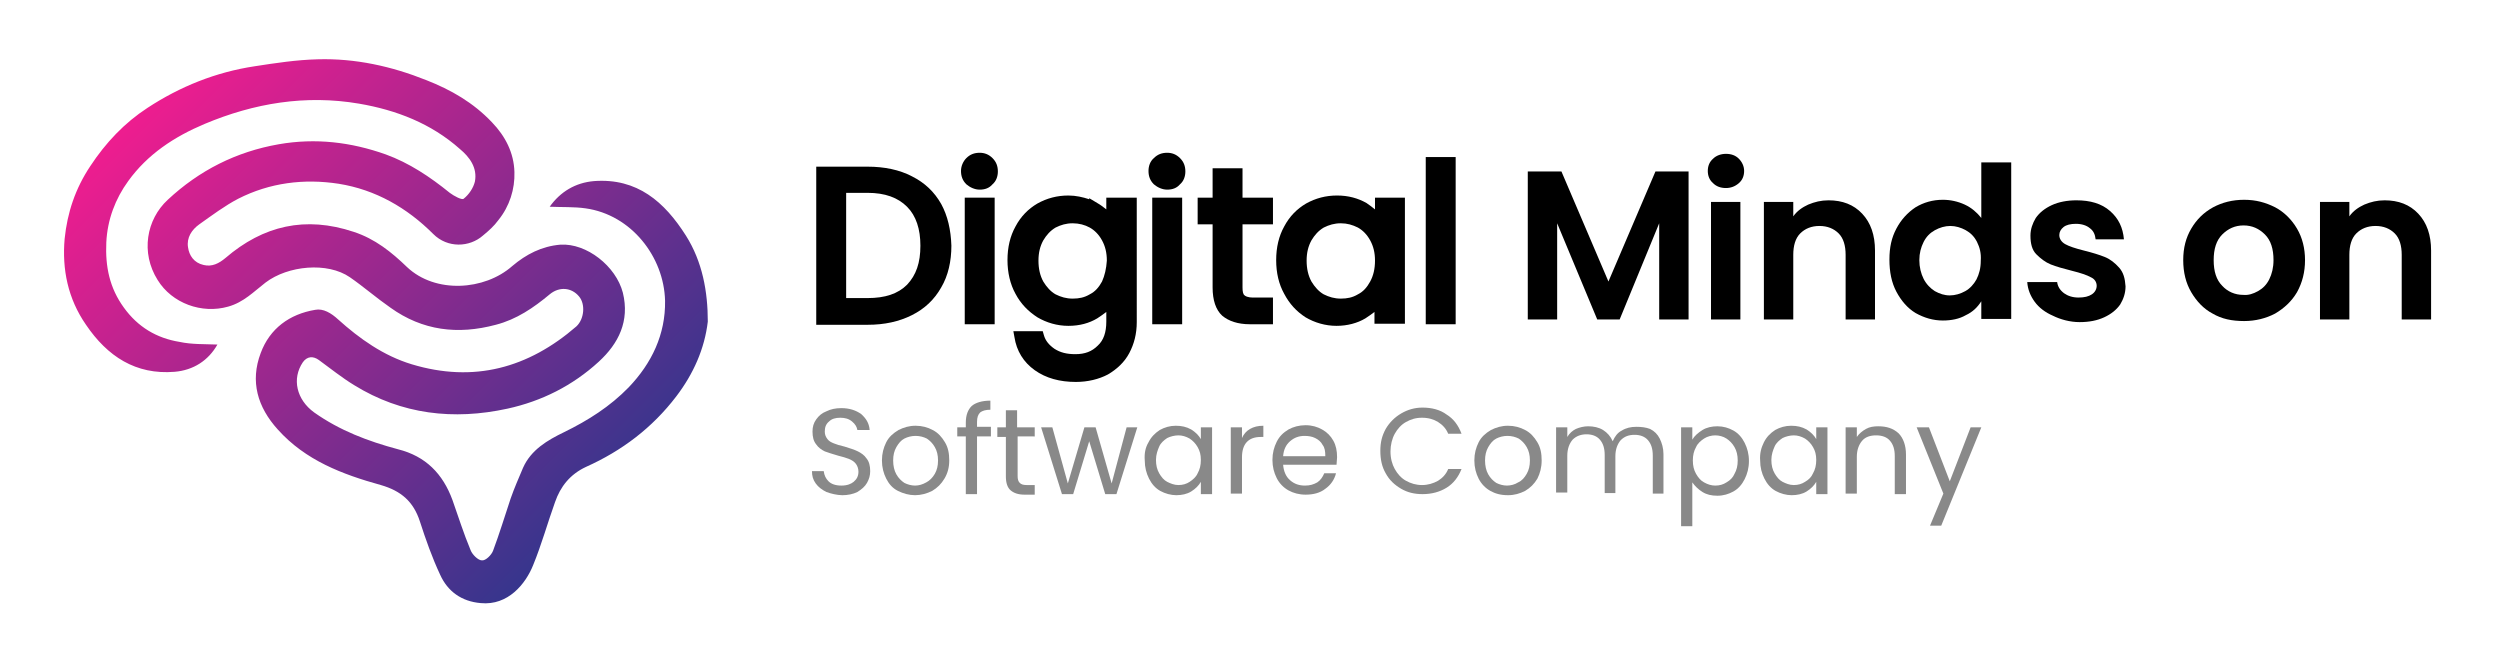 <?xml version="1.0" encoding="utf-8"?>
<!-- Generator: Adobe Illustrator 19.0.0, SVG Export Plug-In . SVG Version: 6.00 Build 0)  -->
<svg version="1.1" id="Layer_1" xmlns="http://www.w3.org/2000/svg" xmlns:xlink="http://www.w3.org/1999/xlink" x="0px" y="0px"
	 viewBox="-1045 660 468 122" style="enable-background:new -1045 660 468 122;" xml:space="preserve">
<style type="text/css">
	.st0{fill:url(#SVGID_1_);}
	.st1{fill:#898989;}
</style>
<linearGradient id="SVGID_1_" gradientUnits="userSpaceOnUse" x1="-925.525" y1="684.405" x2="-1011.215" y2="770.095" gradientTransform="matrix(1 0 0 -1 0 1444)">
	<stop  offset="0" style="stop-color:#29378D"/>
	<stop  offset="1" style="stop-color:#ED1D8F"/>
</linearGradient>
<path class="st0" d="M-916.6,704.1c-4-6.3-9.1-10.8-17.2-10.2c-3.5,0.3-6.3,2-8.3,4.8c2.3,0.1,4.6,0,6.7,0.3
	c8.6,1.2,14.7,9.1,14.9,17.3c0.1,6.3-2.5,11.7-6.8,16.2c-3.5,3.6-7.6,6.2-12.1,8.4c-3.1,1.5-6.2,3.3-7.7,6.7
	c-0.8,1.9-1.6,3.7-2.3,5.7c-1.1,3.3-2.1,6.6-3.3,9.8c-0.3,0.8-1.4,1.9-2.1,1.8c-0.7,0-1.8-1.1-2.1-1.9c-1.3-3.1-2.3-6.3-3.4-9.4
	c-1.8-4.9-5-8.2-10.2-9.5c-5.6-1.5-10.9-3.5-15.7-6.9c-3.3-2.4-4.2-6.3-2.1-9.4c0.8-1.1,1.9-1.2,3-0.4c2.2,1.6,4.3,3.3,6.6,4.7
	c8.9,5.5,18.6,6.6,28.7,4.4c6.4-1.4,12.2-4.3,17.1-8.8c3.7-3.4,5.8-7.6,4.5-12.9c-1.3-5-6.8-9.3-11.7-9c-3.5,0.3-6.4,1.8-9,4
	c-5.2,4.6-14.4,5.2-19.7,0.2c-2.9-2.8-6-5.3-10-6.6c-9-3-16.9-1.2-24,4.9c-1.2,1-2.5,1.7-4.1,1.3c-1.8-0.4-2.7-1.8-2.9-3.3
	c-0.3-1.8,0.7-3.3,2.1-4.3c2.4-1.7,4.8-3.5,7.3-4.8c5.9-3,12.3-3.8,18.8-2.8c6.9,1.1,12.8,4.5,17.7,9.4c2.7,2.7,6.8,2.5,9.3,0.3
	c1.1-0.9,2.1-1.8,2.9-2.9c2.1-2.6,3.1-5.8,3-9c-0.1-3.6-1.7-6.7-4.2-9.3c-3.5-3.7-7.7-6.1-12.3-7.9c-6.5-2.6-13.3-4.1-20.3-3.9
	c-4,0.1-7.9,0.7-11.8,1.3c-7.3,1.1-14,3.8-20.1,7.8c-4.3,2.8-7.8,6.5-10.7,10.9c-2.8,4.2-4.3,8.7-4.8,13.6c-0.5,5.7,0.6,11.2,4,16.1
	c4,5.9,9.3,9.4,16.6,8.8c3.5-0.3,6.3-2.1,8-5.1c-2.4-0.1-4.8,0-7.1-0.5c-4.3-0.7-7.8-2.8-10.4-6.4c-2.7-3.7-3.5-7.7-3.3-12.2
	c0.2-4.3,1.7-8.2,4.1-11.5c3.6-5,8.6-8.3,14.3-10.7c9.3-3.9,18.9-5.5,28.9-3.8c7,1.2,13.5,3.7,18.9,8.5c1.8,1.5,3.3,3.5,2.8,6.1
	c-0.3,1.2-1.1,2.4-2.1,3.2c-0.3,0.3-1.8-0.5-2.6-1.1c-3.7-3-7.6-5.6-12-7.2c-6.5-2.3-13.1-3.1-20-1.9c-8,1.4-14.9,4.9-20.8,10.4
	c-4,3.7-5.1,9.9-1.9,15c2.7,4.4,8.3,6.4,13.2,5c2.9-0.8,4.8-2.8,7-4.5c4.2-3.2,11.6-3.9,15.8-1c2.6,1.8,5,3.9,7.6,5.7
	c6,4.3,12.6,5.1,19.7,3.2c3.9-1,7.1-3.2,10.1-5.7c1.8-1.5,4.1-1.3,5.5,0.4c1.2,1.4,1,4.2-0.5,5.6c-9,7.8-19.2,10.6-30.8,7.1
	c-5.3-1.6-9.8-4.8-13.8-8.4c-1.3-1.2-2.8-2.1-4.3-1.8c-4.8,0.8-8.5,3.5-10.2,8.1c-2,5.3-0.6,10.1,3.2,14.3
	c5.2,5.8,12.1,8.4,19.3,10.4c3.8,1.1,6.1,3.1,7.3,6.8c1.1,3.4,2.3,6.8,3.8,10c1.4,3.1,4,5,7.6,5.3c5.1,0.5,8.4-3.6,9.8-7.1
	c1.6-3.9,2.7-7.9,4.1-11.8c1-2.9,2.8-5.2,5.8-6.6c6.7-3,12.4-7.3,16.9-13.2c3.2-4.2,5.3-8.9,5.9-14
	C-912.5,714.6-913.5,709-916.6,704.1L-916.6,704.1z"/>
<path d="M-868.8,698.2c-1.3-2.3-3.1-4-5.5-5.2c-2.3-1.2-5.1-1.8-8.3-1.8h-9.6v29.6h9.6c3.2,0,5.9-0.6,8.3-1.8
	c2.4-1.2,4.2-2.9,5.5-5.2c1.3-2.2,1.9-4.9,1.9-7.8C-867,703-867.6,700.4-868.8,698.2z M-882.6,715.8h-4v-19.7h4
	c3.3,0,5.7,0.9,7.4,2.6c1.7,1.7,2.5,4.2,2.5,7.3c0,3.2-0.8,5.5-2.5,7.3C-876.9,715-879.3,715.8-882.6,715.8z"/>
<g>
	<path d="M-858.2,692.1c0,0.9-0.3,1.8-1,2.4c-0.6,0.7-1.4,1-2.4,1c-0.9,0-1.8-0.4-2.5-1c-0.7-0.7-1-1.5-1-2.5c0-0.9,0.4-1.8,1-2.4
		c0.7-0.7,1.5-1,2.5-1c0.9,0,1.7,0.3,2.4,1C-858.5,690.3-858.2,691.1-858.2,692.1z"/>
	<rect x="-864.4" y="697" width="5.6" height="23.7"/>
</g>
<path d="M-837.9,697v2.2c-0.5-0.4-1-0.8-1.7-1.2l-1.5-0.9v0.2c-1.2-0.4-2.5-0.7-3.9-0.7c-2.1,0-4,0.5-5.8,1.5
	c-1.7,1-3.1,2.4-4.1,4.3c-1,1.8-1.5,3.9-1.5,6.3c0,2.3,0.5,4.5,1.5,6.3c1,1.9,2.4,3.3,4.1,4.4c1.7,1,3.7,1.6,5.8,1.6
	c2.1,0,3.9-0.5,5.4-1.4c0.6-0.4,1.2-0.8,1.7-1.2v1.8c0,2-0.5,3.5-1.6,4.5c-1.1,1.1-2.4,1.6-4.2,1.6c-1.6,0-2.8-0.3-3.9-1
	c-1-0.7-1.7-1.5-2-2.6l-0.2-0.7h-5.5l0.2,1.1c0.4,2.6,1.7,4.7,3.8,6.2c2.1,1.5,4.7,2.2,7.7,2.2c2.2,0,4.3-0.5,6-1.4
	c1.7-1,3.1-2.3,4-4c0.9-1.7,1.4-3.6,1.4-5.8V697H-837.9z M-838.7,712.7c-0.6,1.1-1.3,1.9-2.3,2.4c-1,0.6-2,0.8-3.2,0.8
	c-1.2,0-2.2-0.3-3.2-0.8c-0.9-0.5-1.7-1.4-2.3-2.4c-0.6-1.1-0.9-2.4-0.9-3.9c0-1.5,0.3-2.7,0.9-3.8c0.6-1,1.3-1.8,2.3-2.4
	c1-0.5,2-0.8,3.2-0.8c1.2,0,2.3,0.3,3.2,0.8c0.9,0.5,1.7,1.3,2.3,2.4c0.6,1.1,0.9,2.3,0.9,3.8C-837.9,710.3-838.2,711.6-838.7,712.7
	z"/>
<g>
	<rect x="-829.3" y="697" width="5.6" height="23.7"/>
	<path d="M-823.1,692.1c0,0.9-0.3,1.8-1,2.4c-0.6,0.7-1.4,1-2.4,1c-0.9,0-1.8-0.4-2.5-1c-0.7-0.7-1-1.5-1-2.5c0-0.9,0.3-1.8,1-2.4
		c0.7-0.7,1.5-1,2.5-1c0.9,0,1.7,0.3,2.4,1C-823.4,690.3-823.1,691.1-823.1,692.1z"/>
</g>
<path d="M-812.4,702v11.8c0,0.8,0.1,1.3,0.4,1.5c0.1,0.1,0.5,0.4,1.6,0.4h3.7v5h-4.3c-2.3,0-4-0.6-5.2-1.6c-1.2-1.1-1.8-2.9-1.8-5.3
	V702h-2.8v-5h2.8v-5.5h5.6v5.5h5.7v5H-812.4z"/>
<path d="M-787.6,697v2.2c-0.5-0.4-1-0.8-1.6-1.2c-1.6-0.9-3.4-1.4-5.5-1.4c-2.1,0-4,0.5-5.8,1.5c-1.7,1-3.1,2.4-4.1,4.3
	c-1,1.8-1.5,3.9-1.5,6.3c0,2.4,0.5,4.5,1.5,6.3c1,1.9,2.3,3.3,4,4.4c1.7,1,3.7,1.6,5.8,1.6c2,0,3.9-0.5,5.4-1.4
	c0.6-0.4,1.2-0.8,1.7-1.2v2.2h5.7V697H-787.6z M-788.5,712.7c-0.6,1.1-1.3,1.9-2.3,2.4c-1,0.6-2,0.8-3.2,0.8c-1.2,0-2.2-0.3-3.2-0.8
	c-0.9-0.5-1.7-1.4-2.3-2.4c-0.6-1.1-0.9-2.4-0.9-3.9c0-1.5,0.3-2.7,0.9-3.8c0.6-1,1.3-1.8,2.3-2.4c1-0.5,2-0.8,3.2-0.8
	c1.2,0,2.2,0.3,3.2,0.8c0.9,0.5,1.7,1.3,2.3,2.4c0.6,1.1,0.9,2.3,0.9,3.8C-787.6,710.3-787.9,711.6-788.5,712.7z"/>
<rect x="-778.1" y="689.4" width="5.6" height="31.3"/>
<path d="M-728.9,692.1v27.7h-5.5v-18l-7.4,18h-4.2l-7.5-18v18h-5.5v-27.7h6.3l8.8,20.6l8.8-20.6H-728.9L-728.9,692.1z"/>
<path d="M-724.3,694.3c-0.7-0.6-1-1.4-1-2.3c0-0.9,0.3-1.7,1-2.3c0.6-0.6,1.5-0.9,2.4-0.9c1,0,1.8,0.3,2.4,0.9c0.6,0.6,1,1.4,1,2.3
	c0,0.9-0.3,1.7-1,2.3c-0.7,0.6-1.5,0.9-2.4,0.9C-722.9,695.2-723.7,694.9-724.3,694.3z M-719.2,697.8v22h-5.5v-22H-719.2z"/>
<path d="M-696.4,700c1.6,1.7,2.4,4,2.4,6.9v12.9h-5.5v-12.1c0-1.7-0.4-3.1-1.3-4s-2.1-1.4-3.6-1.4s-2.7,0.5-3.6,1.4s-1.3,2.3-1.3,4
	v12.1h-5.5v-22h5.5v2.7c0.7-1,1.7-1.7,2.8-2.2c1.2-0.5,2.4-0.8,3.8-0.8C-700.1,697.5-698,698.3-696.4,700L-696.4,700z"/>
<path d="M-690,702.8c0.9-1.7,2.1-3,3.6-4c1.5-0.9,3.2-1.4,5.1-1.4c1.4,0,2.8,0.3,4.1,0.9c1.3,0.6,2.3,1.5,3.1,2.5v-10.4h5.6v29.3
	h-5.6v-3.3c-0.7,1.1-1.6,2-2.9,2.6c-1.2,0.7-2.7,1-4.3,1c-1.8,0-3.5-0.5-5.1-1.4c-1.5-0.9-2.7-2.3-3.6-4c-0.9-1.7-1.3-3.7-1.3-6
	S-690.9,704.5-690,702.8L-690,702.8z M-674.9,705.3c-0.5-1-1.2-1.7-2.1-2.2s-1.9-0.8-2.9-0.8s-2,0.3-2.9,0.8s-1.6,1.2-2.1,2.2
	c-0.5,1-0.8,2.1-0.8,3.4s0.3,2.5,0.8,3.5c0.5,1,1.3,1.8,2.1,2.3c0.9,0.5,1.8,0.8,2.8,0.8s2-0.3,2.9-0.8c0.9-0.5,1.6-1.3,2.1-2.2
	c0.5-1,0.8-2.1,0.8-3.5C-674.1,707.4-674.4,706.3-674.9,705.3z"/>
<path d="M-660.7,719.1c-1.4-0.6-2.6-1.5-3.4-2.6c-0.8-1.1-1.3-2.3-1.4-3.7h5.6c0.1,0.8,0.5,1.5,1.3,2.1c0.7,0.5,1.6,0.8,2.7,0.8
	c1.1,0,1.9-0.2,2.5-0.6c0.6-0.4,0.9-1,0.9-1.6c0-0.7-0.4-1.3-1.1-1.6c-0.7-0.4-1.9-0.8-3.5-1.2c-1.6-0.4-3-0.8-4-1.2
	s-1.9-1.1-2.7-1.9s-1.1-2-1.1-3.5c0-1.2,0.4-2.3,1-3.3c0.7-1,1.7-1.8,3-2.4c1.3-0.6,2.9-0.9,4.6-0.9c2.6,0,4.7,0.6,6.3,2
	s2.4,3.1,2.6,5.3h-5.3c-0.1-0.9-0.4-1.6-1.1-2.1c-0.6-0.5-1.5-0.8-2.6-0.8c-1,0-1.8,0.2-2.3,0.6c-0.5,0.4-0.8,0.9-0.8,1.5
	c0,0.7,0.4,1.3,1.1,1.7c0.7,0.4,1.9,0.8,3.5,1.2c1.6,0.4,2.9,0.8,3.9,1.2c1,0.4,1.9,1.1,2.7,2c0.8,0.9,1.1,2,1.2,3.5
	c0,1.3-0.4,2.4-1,3.4c-0.7,1-1.7,1.8-3,2.4s-2.8,0.9-4.6,0.9S-659.3,719.8-660.7,719.1L-660.7,719.1z"/>
<path d="M-630.8,718.7c-1.7-0.9-3-2.3-4-4c-1-1.7-1.5-3.7-1.5-6s0.5-4.2,1.5-5.9c1-1.7,2.3-3,4.1-4c1.7-0.9,3.6-1.4,5.8-1.4
	s4,0.5,5.8,1.4c1.7,0.9,3.1,2.3,4.1,4c1,1.7,1.5,3.7,1.5,5.9s-0.5,4.2-1.5,6c-1,1.7-2.4,3-4.1,4c-1.7,0.9-3.7,1.4-5.8,1.4
	C-627.2,720.1-629.1,719.7-630.8,718.7L-630.8,718.7z M-622.3,714.5c0.9-0.5,1.6-1.2,2.1-2.2c0.5-1,0.8-2.2,0.8-3.6
	c0-2.1-0.5-3.7-1.6-4.8c-1.1-1.1-2.4-1.7-4-1.7c-1.6,0-2.9,0.6-4,1.7s-1.6,2.7-1.6,4.8c0,2.1,0.5,3.7,1.6,4.8c1,1.1,2.4,1.7,3.9,1.7
	C-624.1,715.3-623.2,715-622.3,714.5z"/>
<path d="M-592.3,700c1.6,1.7,2.4,4,2.4,6.9v12.9h-5.5v-12.1c0-1.7-0.4-3.1-1.3-4s-2.1-1.4-3.6-1.4s-2.7,0.5-3.6,1.4s-1.3,2.3-1.3,4
	v12.1h-5.5v-22h5.5v2.7c0.7-1,1.7-1.7,2.8-2.2c1.2-0.5,2.4-0.8,3.8-0.8C-596,697.5-593.9,698.3-592.3,700L-592.3,700z"/>
<g>
	<path class="st1" d="M-890.3,752.1c-0.8-0.4-1.5-0.9-2-1.6c-0.5-0.7-0.7-1.4-0.7-2.3h2.2c0.1,0.8,0.4,1.4,0.9,1.9
		c0.5,0.5,1.3,0.8,2.4,0.8s1.8-0.3,2.3-0.7c0.6-0.5,0.9-1.1,0.9-1.9c0-0.6-0.2-1.1-0.5-1.5c-0.3-0.4-0.8-0.7-1.3-0.9
		c-0.5-0.2-1.2-0.4-2-0.6c-1.1-0.3-1.9-0.6-2.5-0.8c-0.6-0.3-1.2-0.7-1.6-1.3c-0.5-0.6-0.7-1.4-0.7-2.4c0-0.9,0.2-1.6,0.7-2.3
		s1.1-1.2,1.9-1.5c0.8-0.4,1.7-0.6,2.8-0.6c1.5,0,2.7,0.4,3.7,1.1c0.9,0.8,1.5,1.7,1.6,3h-2.3c-0.1-0.6-0.4-1.1-1-1.6
		c-0.6-0.5-1.3-0.7-2.2-0.7c-0.9,0-1.6,0.2-2.1,0.7c-0.6,0.5-0.8,1.1-0.8,1.9c0,0.6,0.2,1,0.5,1.4c0.3,0.4,0.7,0.6,1.2,0.8
		c0.5,0.2,1.1,0.4,2,0.6c1,0.3,1.9,0.6,2.5,0.9c0.6,0.3,1.2,0.7,1.6,1.3c0.5,0.6,0.7,1.4,0.7,2.4c0,0.8-0.2,1.5-0.6,2.2
		c-0.4,0.7-1,1.2-1.8,1.7c-0.8,0.4-1.8,0.6-2.8,0.6S-889.5,752.4-890.3,752.1L-890.3,752.1z"/>
	<path class="st1" d="M-876.9,751.9c-1-0.5-1.7-1.3-2.2-2.3c-0.5-1-0.8-2.1-0.8-3.4c0-1.3,0.3-2.4,0.8-3.4c0.5-1,1.3-1.7,2.3-2.3
		c1-0.5,2-0.8,3.2-0.8c1.2,0,2.3,0.3,3.2,0.8c1,0.5,1.7,1.3,2.3,2.3c0.6,1,0.8,2.1,0.8,3.4c0,1.3-0.3,2.4-0.9,3.4
		c-0.6,1-1.3,1.7-2.3,2.3c-1,0.5-2.1,0.8-3.2,0.8S-875.9,752.4-876.9,751.9L-876.9,751.9z M-871.6,750.3c0.6-0.3,1.2-0.9,1.6-1.6
		c0.4-0.7,0.6-1.5,0.6-2.5s-0.2-1.8-0.6-2.5c-0.4-0.7-0.9-1.2-1.5-1.6c-0.6-0.3-1.3-0.5-2.1-0.5s-1.5,0.2-2.1,0.5
		c-0.6,0.3-1.1,0.9-1.5,1.6s-0.6,1.5-0.6,2.5s0.2,1.9,0.6,2.6s0.9,1.2,1.5,1.6c0.6,0.3,1.3,0.5,2,0.5
		C-873,750.9-872.3,750.7-871.6,750.3L-871.6,750.3z"/>
	<path class="st1" d="M-859.5,741.7h-2.6v10.8h-2.1v-10.8h-1.6V740h1.6v-0.9c0-1.4,0.4-2.4,1.1-3.1c0.7-0.6,1.9-1,3.5-1v1.7
		c-0.9,0-1.5,0.2-1.9,0.5c-0.4,0.4-0.6,0.9-0.6,1.8v0.9h2.6V741.7z"/>
	<path class="st1" d="M-854.5,741.7v7.4c0,0.6,0.1,1,0.4,1.3s0.7,0.4,1.3,0.4h1.5v1.8h-1.9c-1.2,0-2-0.3-2.6-0.8
		c-0.6-0.5-0.9-1.4-0.9-2.6v-7.4h-1.6V740h1.6v-3.2h2.1v3.2h3.3v1.7L-854.5,741.7L-854.5,741.7z"/>
	<path class="st1" d="M-832.1,740l-3.9,12.5h-2.1l-3-9.9l-3,9.9h-2.1l-3.9-12.5h2.1l2.9,10.5l3.1-10.5h2.1l3,10.5l2.8-10.5H-832.1
		L-832.1,740z"/>
	<path class="st1" d="M-830,742.8c0.5-1,1.2-1.7,2.1-2.3c0.9-0.5,1.9-0.8,3-0.8c1.1,0,2,0.2,2.9,0.7c0.8,0.5,1.4,1.1,1.8,1.8V740
		h2.1v12.5h-2.1v-2.3c-0.4,0.7-1,1.3-1.8,1.8c-0.8,0.5-1.8,0.7-2.8,0.7s-2.1-0.3-3-0.8c-0.9-0.5-1.6-1.3-2.1-2.3
		c-0.5-1-0.8-2.1-0.8-3.4C-830.8,744.9-830.6,743.8-830,742.8L-830,742.8z M-820.8,743.7c-0.4-0.7-0.9-1.2-1.5-1.6
		c-0.7-0.4-1.4-0.6-2.1-0.6s-1.5,0.2-2.1,0.5c-0.6,0.4-1.2,0.9-1.5,1.6s-0.6,1.5-0.6,2.5s0.2,1.8,0.6,2.5c0.4,0.7,0.9,1.3,1.5,1.6
		s1.3,0.6,2.1,0.6c0.8,0,1.5-0.2,2.1-0.6c0.6-0.4,1.2-0.9,1.5-1.6c0.4-0.7,0.6-1.5,0.6-2.5S-820.4,744.4-820.8,743.7L-820.8,743.7z"
		/>
	<path class="st1" d="M-811,740.3c0.7-0.4,1.5-0.6,2.5-0.6v2.1h-0.5c-2.3,0-3.5,1.3-3.5,3.8v6.8h-2.1V740h2.1v2
		C-812.2,741.3-811.7,740.7-811,740.3L-811,740.3z"/>
	<path class="st1" d="M-794.8,747h-10c0.1,1.2,0.5,2.2,1.3,2.9c0.8,0.7,1.7,1,2.8,1c0.9,0,1.6-0.2,2.3-0.6c0.6-0.4,1-1,1.3-1.7h2.2
		c-0.3,1.2-1,2.2-2,2.9c-1,0.8-2.3,1.1-3.7,1.1c-1.2,0-2.3-0.3-3.2-0.8c-0.9-0.5-1.7-1.3-2.2-2.3c-0.5-1-0.8-2.1-0.8-3.4
		c0-1.3,0.3-2.4,0.8-3.4c0.5-1,1.2-1.7,2.2-2.3c0.9-0.5,2-0.8,3.2-0.8c1.2,0,2.2,0.3,3.1,0.8s1.6,1.2,2.1,2.1
		c0.5,0.9,0.7,1.9,0.7,3.1C-794.7,746.1-794.8,746.5-794.8,747L-794.8,747z M-797.4,743.3c-0.3-0.6-0.8-1-1.4-1.3
		c-0.6-0.3-1.3-0.4-2-0.4c-1,0-1.9,0.3-2.7,1s-1.2,1.6-1.3,2.8h7.9C-796.9,744.5-797,743.8-797.4,743.3z"/>
	<path class="st1" d="M-785.6,740.3c0.7-1.2,1.7-2.2,2.9-2.9s2.5-1.1,4-1.1c1.7,0,3.3,0.4,4.5,1.3c1.3,0.8,2.2,2,2.8,3.6h-2.5
		c-0.4-1-1.1-1.7-1.9-2.2c-0.8-0.5-1.8-0.8-3-0.8c-1.2,0-2.1,0.3-3,0.8c-0.9,0.5-1.6,1.3-2.1,2.2c-0.5,0.9-0.8,2.1-0.8,3.3
		c0,1.3,0.3,2.4,0.8,3.3s1.2,1.7,2.1,2.2c0.9,0.5,1.9,0.8,3,0.8s2.1-0.3,3-0.8c0.8-0.5,1.5-1.2,1.9-2.2h2.5
		c-0.6,1.5-1.5,2.7-2.8,3.5c-1.3,0.8-2.8,1.2-4.5,1.2c-1.5,0-2.8-0.3-4-1c-1.2-0.7-2.2-1.6-2.9-2.9c-0.7-1.2-1-2.6-1-4.2
		S-786.3,741.6-785.6,740.3L-785.6,740.3z"/>
	<path class="st1" d="M-766,751.9c-0.9-0.5-1.7-1.3-2.2-2.3c-0.5-1-0.8-2.1-0.8-3.4c0-1.3,0.3-2.4,0.8-3.4c0.5-1,1.3-1.7,2.3-2.3
		c1-0.5,2-0.8,3.2-0.8c1.2,0,2.3,0.3,3.2,0.8c1,0.5,1.7,1.3,2.3,2.3c0.6,1,0.8,2.1,0.8,3.4c0,1.3-0.3,2.4-0.8,3.4
		c-0.6,1-1.3,1.7-2.3,2.3c-1,0.5-2,0.8-3.2,0.8C-764.1,752.7-765.1,752.4-766,751.9L-766,751.9z M-760.8,750.3
		c0.7-0.3,1.2-0.9,1.6-1.6c0.4-0.7,0.6-1.5,0.6-2.5s-0.2-1.8-0.6-2.5c-0.4-0.7-0.9-1.2-1.5-1.6c-0.6-0.3-1.3-0.5-2.1-0.5
		s-1.5,0.2-2.1,0.5c-0.6,0.3-1.1,0.9-1.5,1.6s-0.6,1.5-0.6,2.5s0.2,1.9,0.6,2.6s0.9,1.2,1.5,1.6c0.6,0.3,1.3,0.5,2,0.5
		S-761.4,750.7-760.8,750.3L-760.8,750.3z"/>
	<path class="st1" d="M-736.1,740.3c0.8,0.4,1.4,1,1.8,1.8c0.4,0.8,0.7,1.8,0.7,2.9v7.4h-2v-7.1c0-1.3-0.3-2.2-0.9-2.9
		c-0.6-0.7-1.5-1-2.5-1c-1.1,0-1.9,0.3-2.6,1c-0.6,0.7-1,1.7-1,3v6.9h-2v-7.1c0-1.3-0.3-2.2-0.9-2.9c-0.6-0.7-1.5-1-2.5-1
		s-1.9,0.3-2.6,1c-0.6,0.7-1,1.7-1,3v6.9h-2.1V740h2.1v1.8c0.4-0.7,1-1.2,1.6-1.5c0.7-0.3,1.5-0.5,2.3-0.5c1,0,2,0.2,2.8,0.7
		c0.8,0.5,1.4,1.2,1.8,2.1c0.4-0.9,0.9-1.6,1.7-2c0.8-0.5,1.7-0.7,2.7-0.7S-736.9,740-736.1,740.3L-736.1,740.3z"/>
	<path class="st1" d="M-726.3,740.5c0.8-0.5,1.8-0.7,2.8-0.7c1.1,0,2.1,0.3,3,0.8c0.9,0.5,1.6,1.3,2.1,2.3c0.5,1,0.8,2.1,0.8,3.4
		s-0.3,2.4-0.8,3.4c-0.5,1-1.2,1.8-2.1,2.3c-0.9,0.5-1.9,0.8-3,0.8s-2-0.2-2.8-0.7c-0.8-0.5-1.4-1.1-1.9-1.8v8.2h-2.1V740h2.1v2.3
		C-727.8,741.6-727.1,741-726.3,740.5L-726.3,740.5z M-720.3,743.7c-0.4-0.7-0.9-1.2-1.5-1.6c-0.6-0.4-1.4-0.6-2.1-0.6
		s-1.5,0.2-2.1,0.6c-0.6,0.4-1.2,0.9-1.5,1.6c-0.4,0.7-0.6,1.5-0.6,2.5s0.2,1.8,0.6,2.5c0.4,0.7,0.9,1.3,1.5,1.6
		c0.7,0.4,1.4,0.6,2.1,0.6c0.8,0,1.5-0.2,2.1-0.6c0.7-0.4,1.2-0.9,1.5-1.6c0.4-0.7,0.6-1.5,0.6-2.5
		C-719.7,745.2-719.9,744.4-720.3,743.7L-720.3,743.7z"/>
	<path class="st1" d="M-714.8,742.8c0.5-1,1.2-1.7,2.1-2.3c0.9-0.5,1.9-0.8,3-0.8s2,0.2,2.9,0.7c0.8,0.5,1.4,1.1,1.8,1.8V740h2.1
		v12.5h-2.1v-2.3c-0.4,0.7-1,1.3-1.8,1.8c-0.8,0.5-1.8,0.7-2.8,0.7s-2.1-0.3-3-0.8c-0.9-0.5-1.6-1.3-2.1-2.3s-0.8-2.1-0.8-3.4
		C-715.6,744.9-715.3,743.8-714.8,742.8L-714.8,742.8z M-705.6,743.7c-0.4-0.7-0.9-1.2-1.5-1.6c-0.7-0.4-1.4-0.6-2.1-0.6
		s-1.5,0.2-2.1,0.5c-0.6,0.4-1.2,0.9-1.5,1.6s-0.6,1.5-0.6,2.5s0.2,1.8,0.6,2.5c0.4,0.7,0.9,1.3,1.5,1.6s1.3,0.6,2.1,0.6
		s1.5-0.2,2.1-0.6c0.7-0.4,1.2-0.9,1.5-1.6c0.4-0.7,0.6-1.5,0.6-2.5S-705.2,744.4-705.6,743.7L-705.6,743.7z"/>
	<path class="st1" d="M-689.6,741.1c0.9,0.9,1.4,2.3,1.4,4v7.4h-2.1v-7.1c0-1.3-0.3-2.2-0.9-2.9s-1.5-1-2.6-1c-1.1,0-2,0.3-2.6,1
		c-0.6,0.7-1,1.7-1,3v6.9h-2.1V740h2.1v1.8c0.4-0.6,1-1.1,1.7-1.5s1.5-0.5,2.3-0.5C-691.8,739.8-690.6,740.2-689.6,741.1
		L-689.6,741.1z"/>
	<path class="st1" d="M-674.1,740l-7.5,18.4h-2.1l2.5-6l-5-12.4h2.3l3.9,10.1l3.9-10.1H-674.1z"/>
</g>
</svg>
